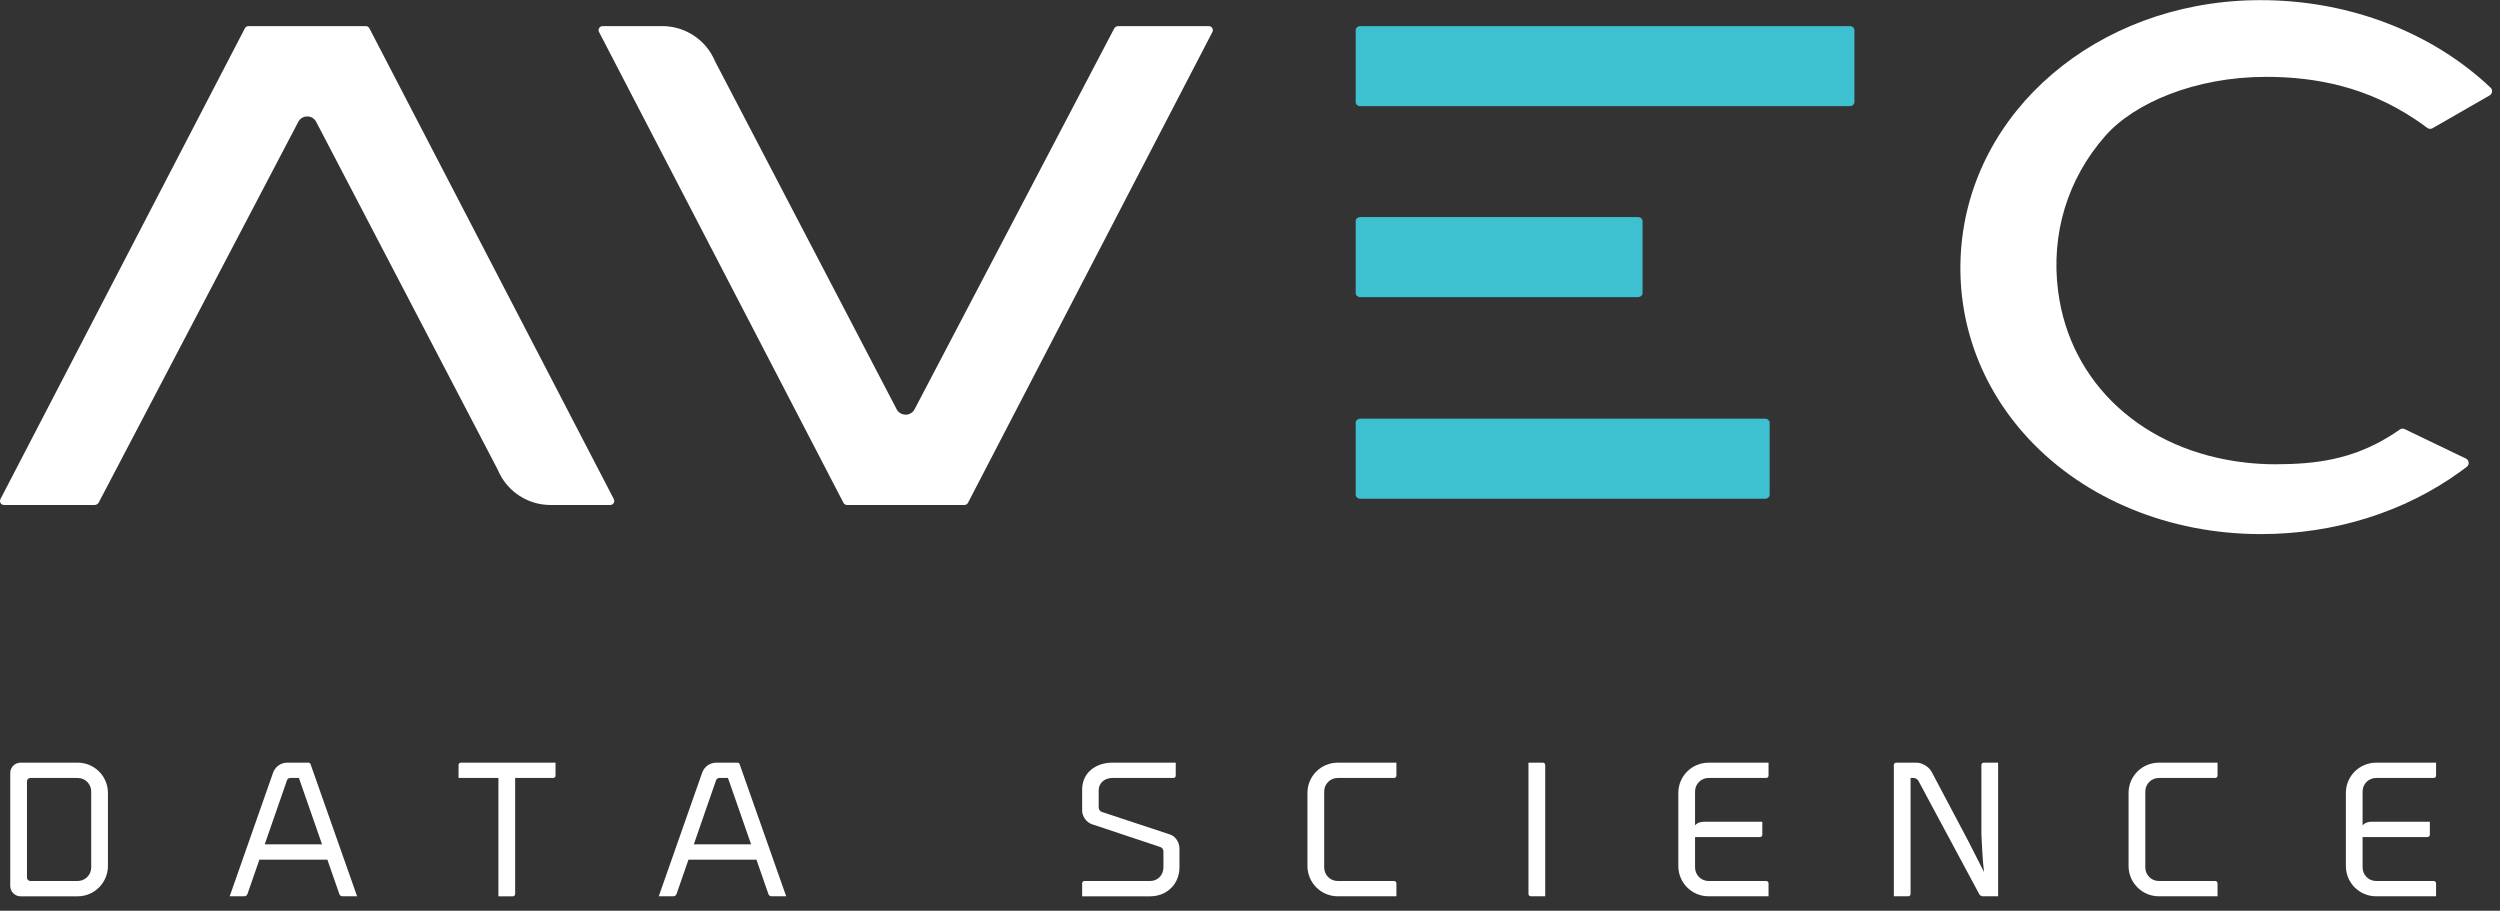<?xml version="1.0" encoding="UTF-8"?>
<svg width="140px" height="51px" viewBox="0 0 140 51" version="1.1" xmlns="http://www.w3.org/2000/svg" xmlns:xlink="http://www.w3.org/1999/xlink">
    <rect x="0" y="0" width="140" height="51" fill="#333333" stroke="none"/>
    <!-- Generator: Sketch 43.2 (39069) - http://www.bohemiancoding.com/sketch -->
    <title>Logo</title>
    <desc>Created with Sketch.</desc>
    <defs></defs>
    <g id="Header" stroke="none" stroke-width="1" fill="none" fill-rule="evenodd">
        <g id="Artboard" transform="translate(-424, -428)">
            <g id="Negative-Header" transform="translate(260, 390)">
                <g id="Logo" transform="translate(162, 36)">
                    <rect id="Security-Area" x="0" y="0" width="144" height="55"></rect>
                    <g id="Logotype" transform="translate(2, 2)">
                        <path d="M126.604,0.008 C126.47,0.008 126.337,0.009 126.202,0.012 C117.417,0.183 110.373,6.204 109.817,14.018 C109.541,17.906 110.885,21.653 113.602,24.57 C116.762,27.962 121.501,29.909 126.605,29.909 C130.73,29.909 134.645,28.677 137.768,26.418 C137.894,26.326 138.019,26.233 138.143,26.138 C138.301,26.017 138.273,25.767 138.093,25.68 L137.701,25.492 L134.898,24.144 L134.66,24.029 C134.572,23.987 134.469,23.997 134.39,24.053 C134.179,24.201 133.97,24.338 133.762,24.464 C131.697,25.721 129.701,25.999 127.408,25.999 C126.859,25.999 126.3,25.967 125.749,25.905 C120.035,25.259 115.915,21.485 115.252,16.289 C114.844,13.092 115.783,10.009 117.898,7.609 C119.522,5.764 122.934,4.304 126.897,4.304 C129.756,4.304 132.554,4.893 135.228,6.668 C135.463,6.823 135.696,6.988 135.928,7.162 C136.014,7.226 136.129,7.234 136.221,7.182 L136.521,7.009 L139.199,5.47 L139.421,5.342 C139.577,5.253 139.605,5.035 139.475,4.911 C139.284,4.732 139.09,4.556 138.891,4.385 C135.639,1.589 131.241,0.009 126.605,0.008 L126.604,0.008 Z" id="Fill-1" fill="#FFFFFF"></path>
                        <path d="M16.713,6.806 C16.929,6.428 17.472,6.425 17.694,6.799 L27.852,26.261 L27.867,26.29 L27.88,26.32 C27.937,26.457 28.006,26.586 28.08,26.711 L28.099,26.748 C28.677,27.692 29.706,28.28 30.837,28.28 L34.171,28.28 C34.342,28.28 34.452,28.1 34.373,27.948 L20.686,1.585 C20.647,1.509 20.569,1.462 20.484,1.462 L13.915,1.462 C13.83,1.462 13.753,1.509 13.713,1.585 L0.026,27.948 C-0.053,28.1 0.057,28.28 0.228,28.28 L5.293,28.28 C5.393,28.28 5.485,28.225 5.531,28.136 L16.713,6.806 Z" id="Fill-4" fill="#FFFFFF"></path>
                        <path d="M51.208,22.936 C50.991,23.314 50.448,23.318 50.225,22.943 L40.068,3.481 L40.053,3.453 L40.041,3.423 C39.983,3.286 39.914,3.156 39.84,3.032 L39.821,2.995 C39.243,2.051 38.214,1.462 37.083,1.462 L33.749,1.462 C33.578,1.462 33.468,1.643 33.547,1.794 L47.234,28.158 C47.273,28.233 47.351,28.28 47.436,28.28 L54.005,28.28 C54.09,28.28 54.167,28.233 54.207,28.158 L67.894,1.794 C67.972,1.643 67.863,1.462 67.692,1.462 L62.627,1.462 C62.527,1.462 62.435,1.517 62.389,1.606 L51.208,22.936 Z" id="Fill-6" fill="#FFFFFF"></path>
                        <path d="M103.591,1.462 L76.175,1.462 C76.034,1.462 75.918,1.564 75.918,1.689 L75.918,5.717 C75.918,5.844 76.034,5.945 76.175,5.945 L103.591,5.945 C103.732,5.945 103.847,5.843 103.847,5.718 L103.847,1.69 C103.847,1.563 103.732,1.462 103.591,1.462" id="Fill-8" fill="#3DC1D0"></path>
                        <path d="M91.726,12.155 L76.175,12.155 C76.034,12.155 75.918,12.257 75.918,12.382 L75.918,16.41 C75.918,16.536 76.034,16.638 76.175,16.638 L91.726,16.638 C91.867,16.638 91.983,16.536 91.983,16.41 L91.983,12.382 C91.983,12.256 91.867,12.155 91.726,12.155" id="Fill-10" fill="#3DC1D0"></path>
                        <path d="M98.845,23.447 L76.175,23.447 C76.034,23.447 75.918,23.549 75.918,23.674 L75.918,27.702 C75.918,27.828 76.034,27.93 76.175,27.93 L98.845,27.93 C98.986,27.93 99.101,27.828 99.101,27.702 L99.101,23.674 C99.101,23.549 98.986,23.447 98.845,23.447" id="Fill-12" fill="#3DC1D0"></path>
                    </g>
                    <g id="Tagline" transform="translate(2.467, 44.467)" fill="#FFFFFF">
                        <path d="M3.884,6.868 C4.302,6.868 4.641,6.53 4.641,6.111 L4.641,1.856 C4.641,1.438 4.302,1.099 3.884,1.099 L1.233,1.099 C1.124,1.099 1.044,1.179 1.044,1.288 L1.044,6.679 C1.044,6.779 1.124,6.868 1.233,6.868 L3.884,6.868 Z M0.107,7.147 L0.107,0.82 C0.107,0.501 0.366,0.242 0.685,0.242 L3.884,0.242 C4.82,0.242 5.577,1 5.577,1.936 L5.577,6.031 C5.577,6.958 4.82,7.726 3.884,7.726 L0.685,7.726 C0.366,7.726 0.107,7.466 0.107,7.147 L0.107,7.147 Z" id="Fill-14"></path>
                        <path d="M17.567,4.816 L16.272,1.099 L15.784,1.099 C15.704,1.099 15.634,1.149 15.604,1.228 L14.358,4.816 L17.567,4.816 Z M19.53,7.725 L18.713,7.725 C18.623,7.725 18.553,7.666 18.534,7.595 L17.866,5.673 L14.059,5.673 L13.392,7.595 C13.372,7.666 13.292,7.725 13.212,7.725 L12.396,7.725 L14.827,0.8 C14.947,0.472 15.255,0.242 15.614,0.242 L16.8,0.242 C16.849,0.242 16.9,0.272 16.919,0.312 L19.53,7.725 Z" id="Fill-17"></path>
                        <path d="M30.643,0.242 L30.643,0.969 C30.643,1.04 30.583,1.099 30.513,1.099 L28.381,1.099 L28.381,7.595 C28.381,7.666 28.331,7.726 28.251,7.726 L27.444,7.726 L27.444,1.099 L25.212,1.099 L25.212,0.371 C25.212,0.302 25.272,0.242 25.342,0.242 L30.643,0.242 Z" id="Fill-20"></path>
                        <path d="M41.595,4.816 L40.3,1.099 L39.812,1.099 C39.732,1.099 39.662,1.149 39.632,1.228 L38.387,4.816 L41.595,4.816 Z M43.559,7.725 L42.741,7.725 C42.652,7.725 42.581,7.666 42.562,7.595 L41.894,5.673 L38.088,5.673 L37.42,7.595 C37.4,7.666 37.32,7.725 37.241,7.725 L36.424,7.725 L38.855,0.8 C38.975,0.472 39.284,0.242 39.642,0.242 L40.828,0.242 C40.878,0.242 40.928,0.272 40.947,0.312 L43.559,7.725 Z" id="Fill-23"></path>
                        <path d="M63.949,6.868 C64.368,6.868 64.686,6.53 64.686,6.111 L64.686,5.204 C64.686,5.105 64.607,4.995 64.508,4.965 L60.681,3.69 C60.382,3.591 60.133,3.251 60.133,2.932 L60.133,1.747 C60.133,0.81 60.89,0.242 61.827,0.242 L65.374,0.242 L65.374,0.969 C65.374,1.04 65.324,1.099 65.245,1.099 L61.827,1.099 C61.409,1.099 61.059,1.368 61.059,1.787 L61.059,2.753 C61.059,2.863 61.139,2.972 61.239,3.003 L65.066,4.268 C65.364,4.367 65.583,4.716 65.583,5.035 L65.583,6.102 C65.583,7.037 64.876,7.726 63.949,7.726 L60.133,7.726 L60.133,6.998 C60.133,6.918 60.193,6.868 60.262,6.868 L63.949,6.868 Z" id="Fill-26"></path>
                        <path d="M72.75,1.936 C72.75,1 73.507,0.243 74.444,0.243 L77.732,0.243 L77.732,0.97 C77.732,1.039 77.672,1.099 77.603,1.099 L74.444,1.099 C74.026,1.099 73.687,1.438 73.687,1.856 L73.687,6.111 C73.687,6.53 74.026,6.869 74.444,6.869 L77.603,6.869 C77.672,6.869 77.732,6.928 77.732,6.998 L77.732,7.725 L74.444,7.725 C73.507,7.725 72.75,6.958 72.75,6.031 L72.75,1.936 Z" id="Fill-29"></path>
                        <path d="M85.127,7.596 L85.127,0.242 L85.935,0.242 C86.004,0.242 86.065,0.302 86.065,0.372 L86.065,7.725 L85.257,7.725 C85.188,7.725 85.127,7.665 85.127,7.596" id="Fill-31"></path>
                        <path d="M94.456,1.856 L94.456,3.75 C94.555,3.63 94.735,3.55 94.944,3.55 L98.222,3.55 L98.222,4.278 C98.222,4.348 98.163,4.407 98.093,4.407 L94.456,4.407 L94.456,6.111 C94.456,6.53 94.795,6.869 95.213,6.869 L98.441,6.869 C98.511,6.869 98.571,6.928 98.571,6.998 L98.571,7.725 L95.213,7.725 C94.276,7.725 93.519,6.968 93.519,6.031 L93.519,1.936 C93.519,1 94.276,0.243 95.213,0.243 L98.571,0.243 L98.571,0.97 C98.571,1.039 98.511,1.099 98.441,1.099 L95.213,1.099 C94.795,1.099 94.456,1.438 94.456,1.856" id="Fill-33"></path>
                        <path d="M110.64,6.37 C110.54,5.593 110.54,4.965 110.491,4.258 L110.491,0.372 C110.491,0.302 110.55,0.242 110.62,0.242 L111.427,0.242 L111.427,7.725 L110.56,7.725 C110.491,7.725 110.4,7.665 110.371,7.606 L106.963,1.258 C106.913,1.169 106.794,1.099 106.694,1.099 L106.525,1.099 L106.525,7.596 C106.525,7.665 106.465,7.725 106.395,7.725 L105.588,7.725 L105.588,0.372 C105.588,0.302 105.647,0.242 105.718,0.242 L106.853,0.242 C107.172,0.242 107.551,0.471 107.701,0.75 L109.733,4.587 L110.64,6.37 Z" id="Fill-35"></path>
                        <path d="M118.733,1.936 C118.733,1 119.491,0.243 120.427,0.243 L123.715,0.243 L123.715,0.97 C123.715,1.039 123.656,1.099 123.586,1.099 L120.427,1.099 C120.009,1.099 119.67,1.438 119.67,1.856 L119.67,6.111 C119.67,6.53 120.009,6.869 120.427,6.869 L123.586,6.869 C123.656,6.869 123.715,6.928 123.715,6.998 L123.715,7.725 L120.427,7.725 C119.491,7.725 118.733,6.958 118.733,6.031 L118.733,1.936 Z" id="Fill-37"></path>
                        <path d="M131.838,1.856 L131.838,3.75 C131.938,3.63 132.117,3.55 132.326,3.55 L135.605,3.55 L135.605,4.278 C135.605,4.348 135.545,4.407 135.475,4.407 L131.838,4.407 L131.838,6.111 C131.838,6.53 132.177,6.869 132.596,6.869 L135.824,6.869 C135.894,6.869 135.953,6.928 135.953,6.998 L135.953,7.725 L132.596,7.725 C131.659,7.725 130.902,6.968 130.902,6.031 L130.902,1.936 C130.902,1 131.659,0.243 132.596,0.243 L135.953,0.243 L135.953,0.97 C135.953,1.039 135.894,1.099 135.824,1.099 L132.596,1.099 C132.177,1.099 131.838,1.438 131.838,1.856" id="Fill-39"></path>
                    </g>
                </g>
            </g>
        </g>
    </g>
</svg>